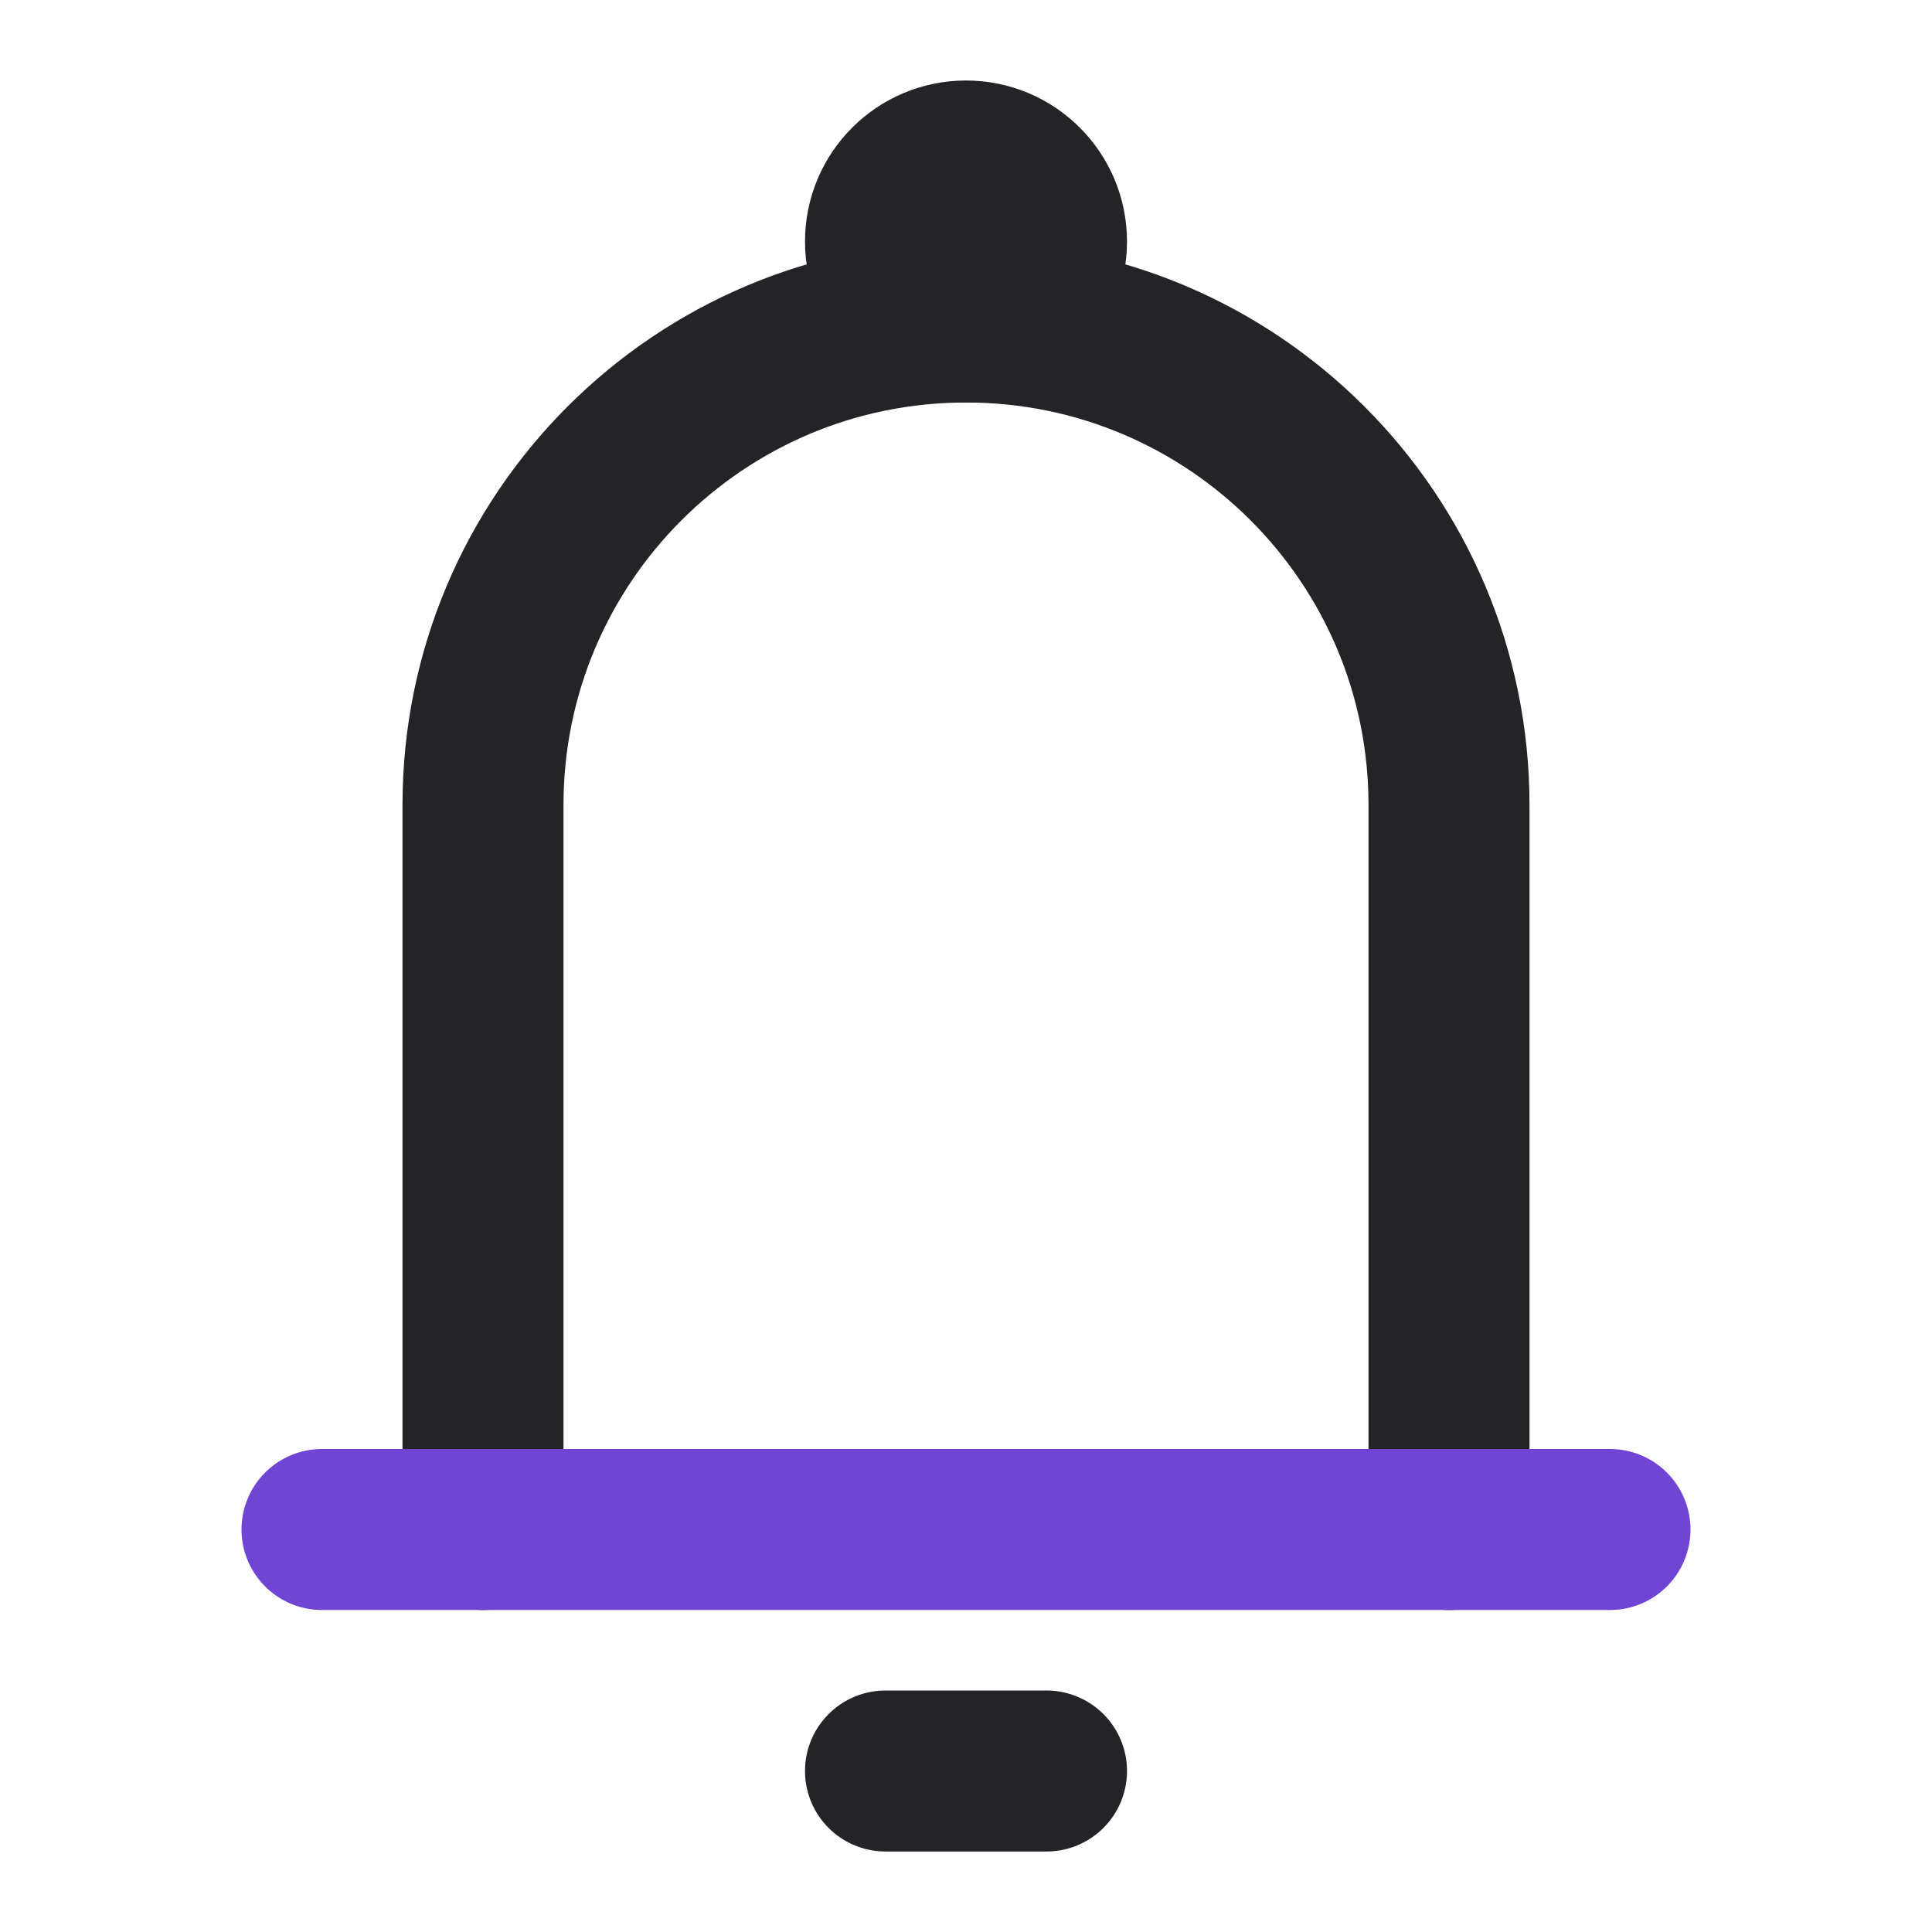 <svg width="24" height="24" viewBox="0 0 24 24" fill="none" xmlns="http://www.w3.org/2000/svg">
<path d="M6 19V10C6 6.686 8.686 4 12 4V4C15.314 4 18 6.686 18 10V19" stroke="#242328" stroke-width="2" stroke-linecap="round" stroke-linejoin="round"/>
<path d="M4 19H20" stroke="#7045D4" stroke-width="2" stroke-linecap="round" stroke-linejoin="round"/>
<path d="M11 22L13 22" stroke="#242328" stroke-width="2" stroke-linecap="round" stroke-linejoin="round"/>
<circle cx="12" cy="3" r="1" stroke="#242328" stroke-width="2"/>
</svg>
